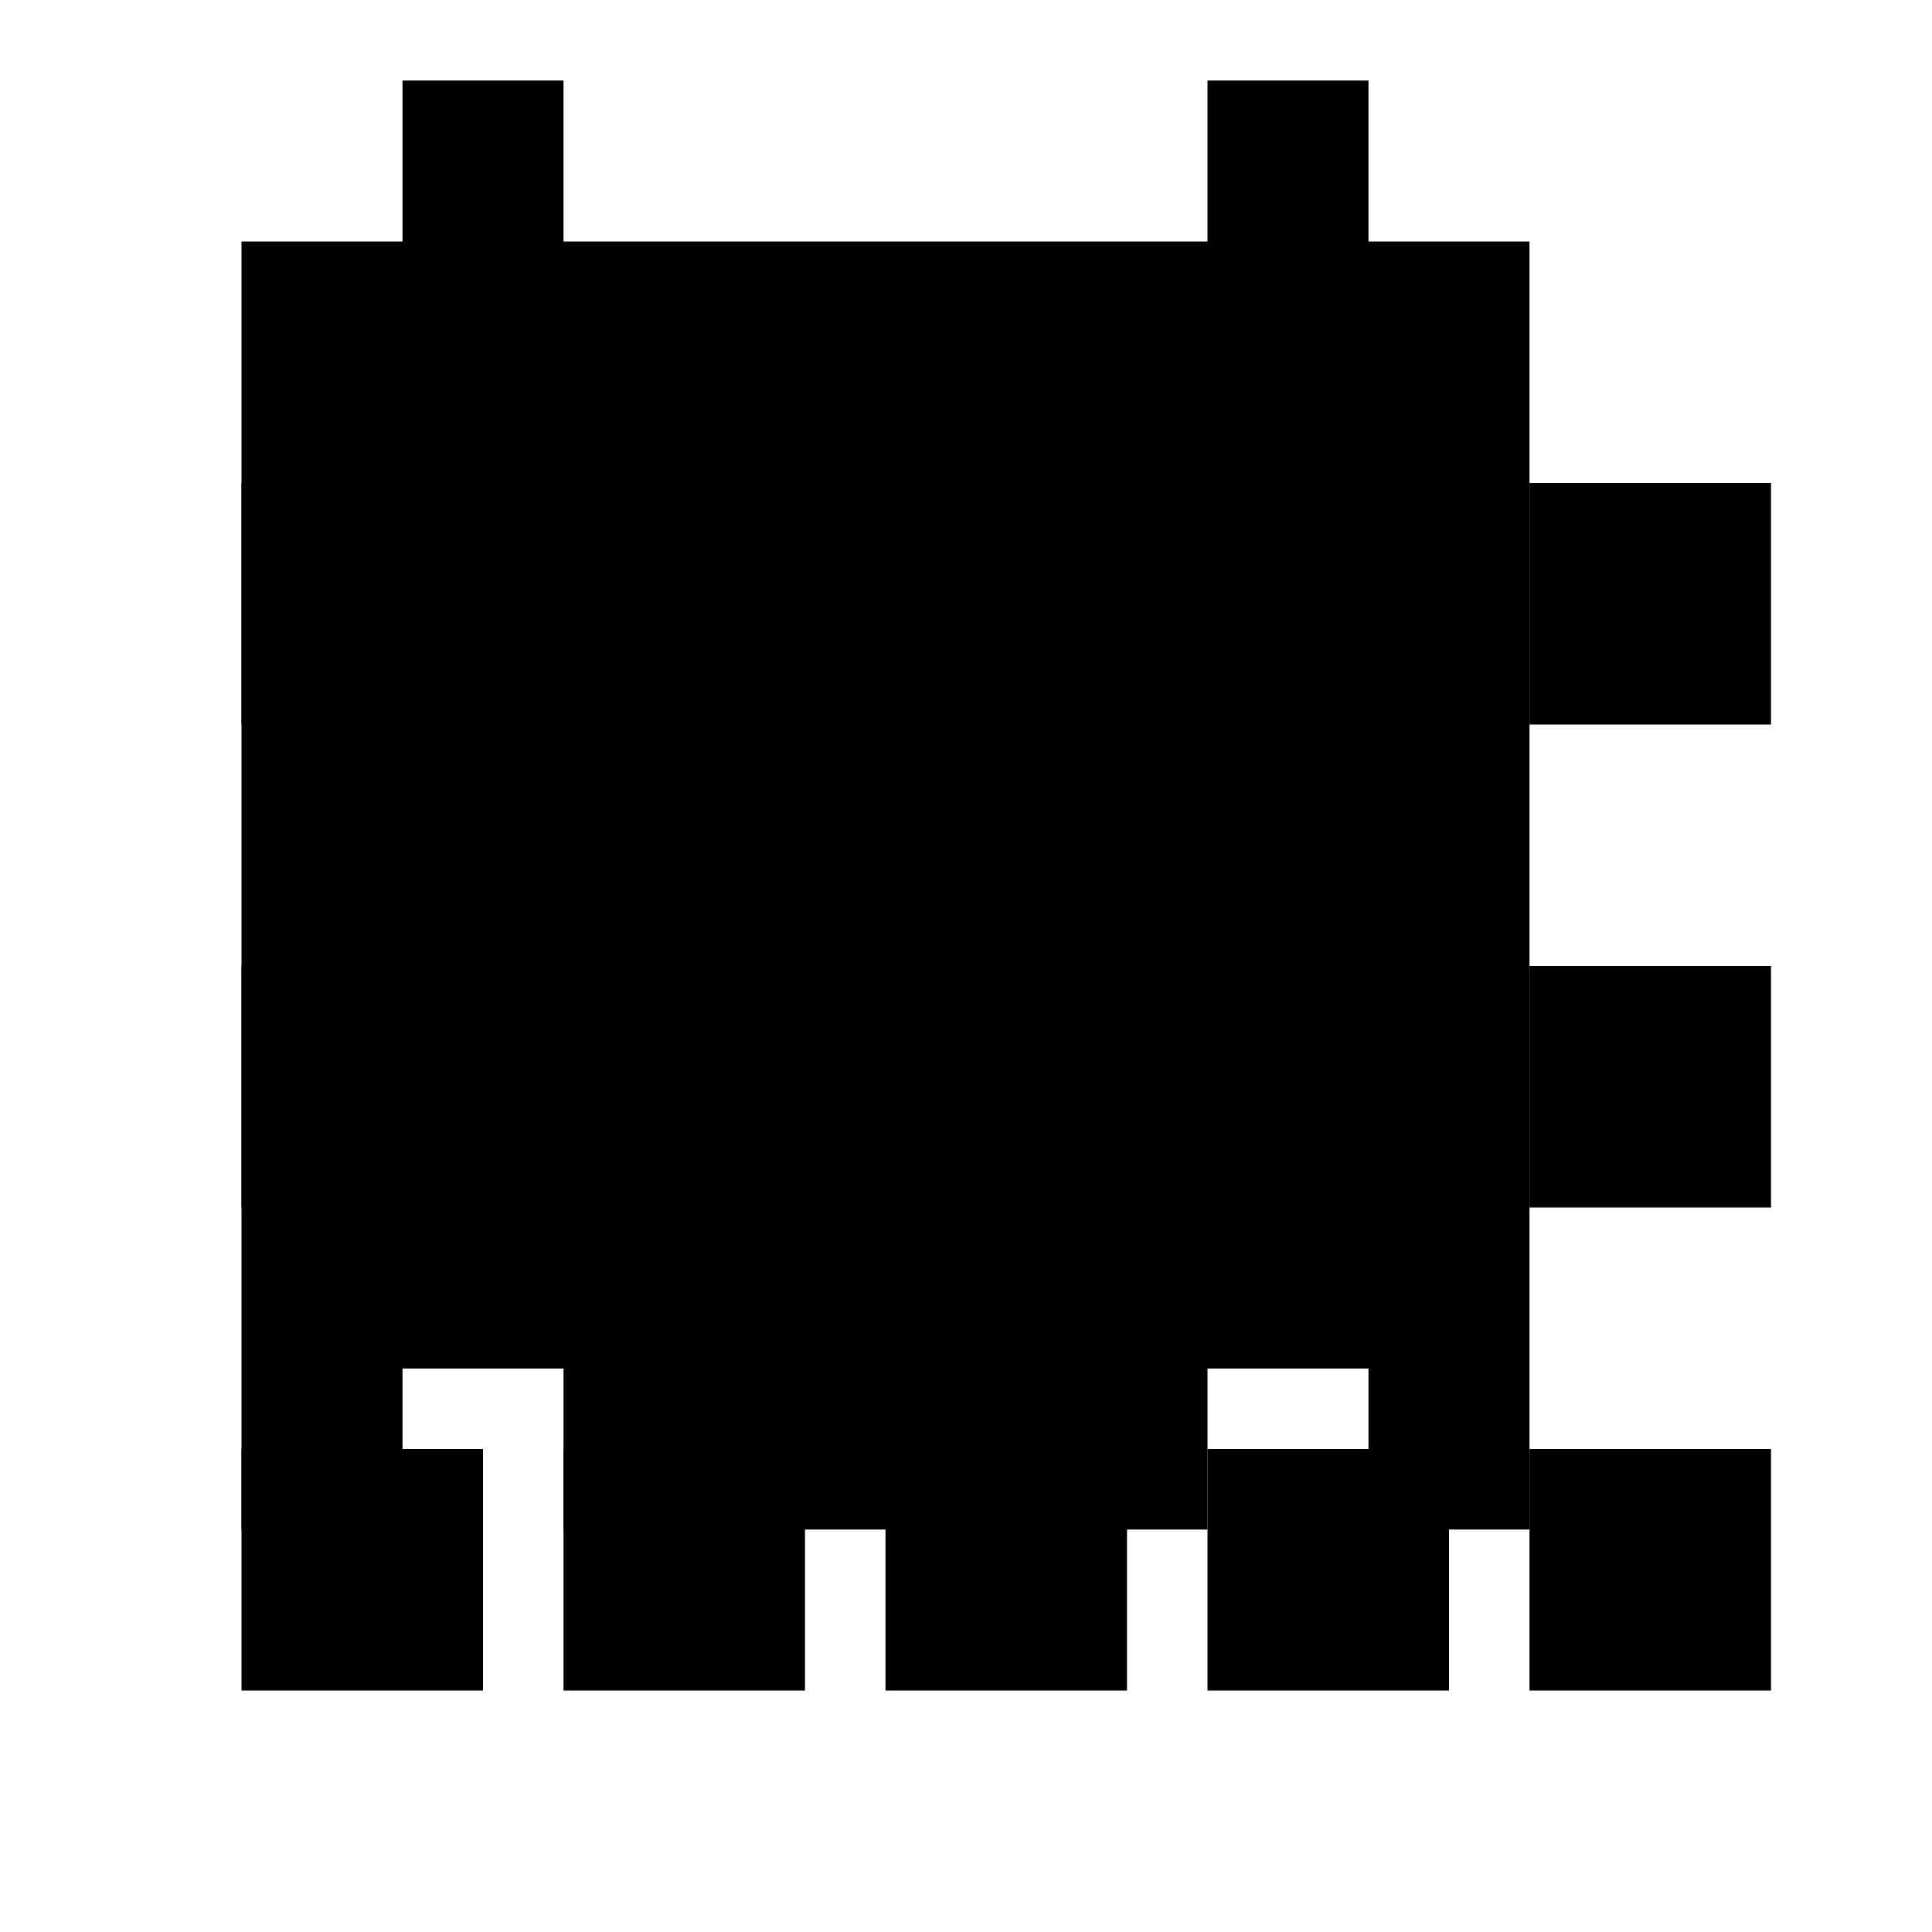 <svg width="24" height="24" viewBox="0 0 24 24" fill="none" xmlns="http://www.w3.org/2000/svg">
  <path d="M3 21h3v-3H3v3zm4 0h3v-3H7v3zm4 0h3v-3h-3v3zm4 0h3v-3h-3v3zm4 0h3v-3h-3v3zM3 15h3v-3H3v3zm4 0h3v-3H7v3zm4 0h3v-3h-3v3zm4 0h3v-3h-3v3zm4 0h3v-3h-3v3zM3 9h3V6H3v3zm4 0h3V6H7v3zm4 0h3V6h-3v3zm4 0h3V6h-3v3zm4 0h3V6h-3v3z" fill="currentColor"/>
  <path d="M19 3h-2V1h-2v2H7V1H5v2H3v16h2v-2h2v2h8v-2h2v2h2V3z" fill="currentColor"/>
</svg>
